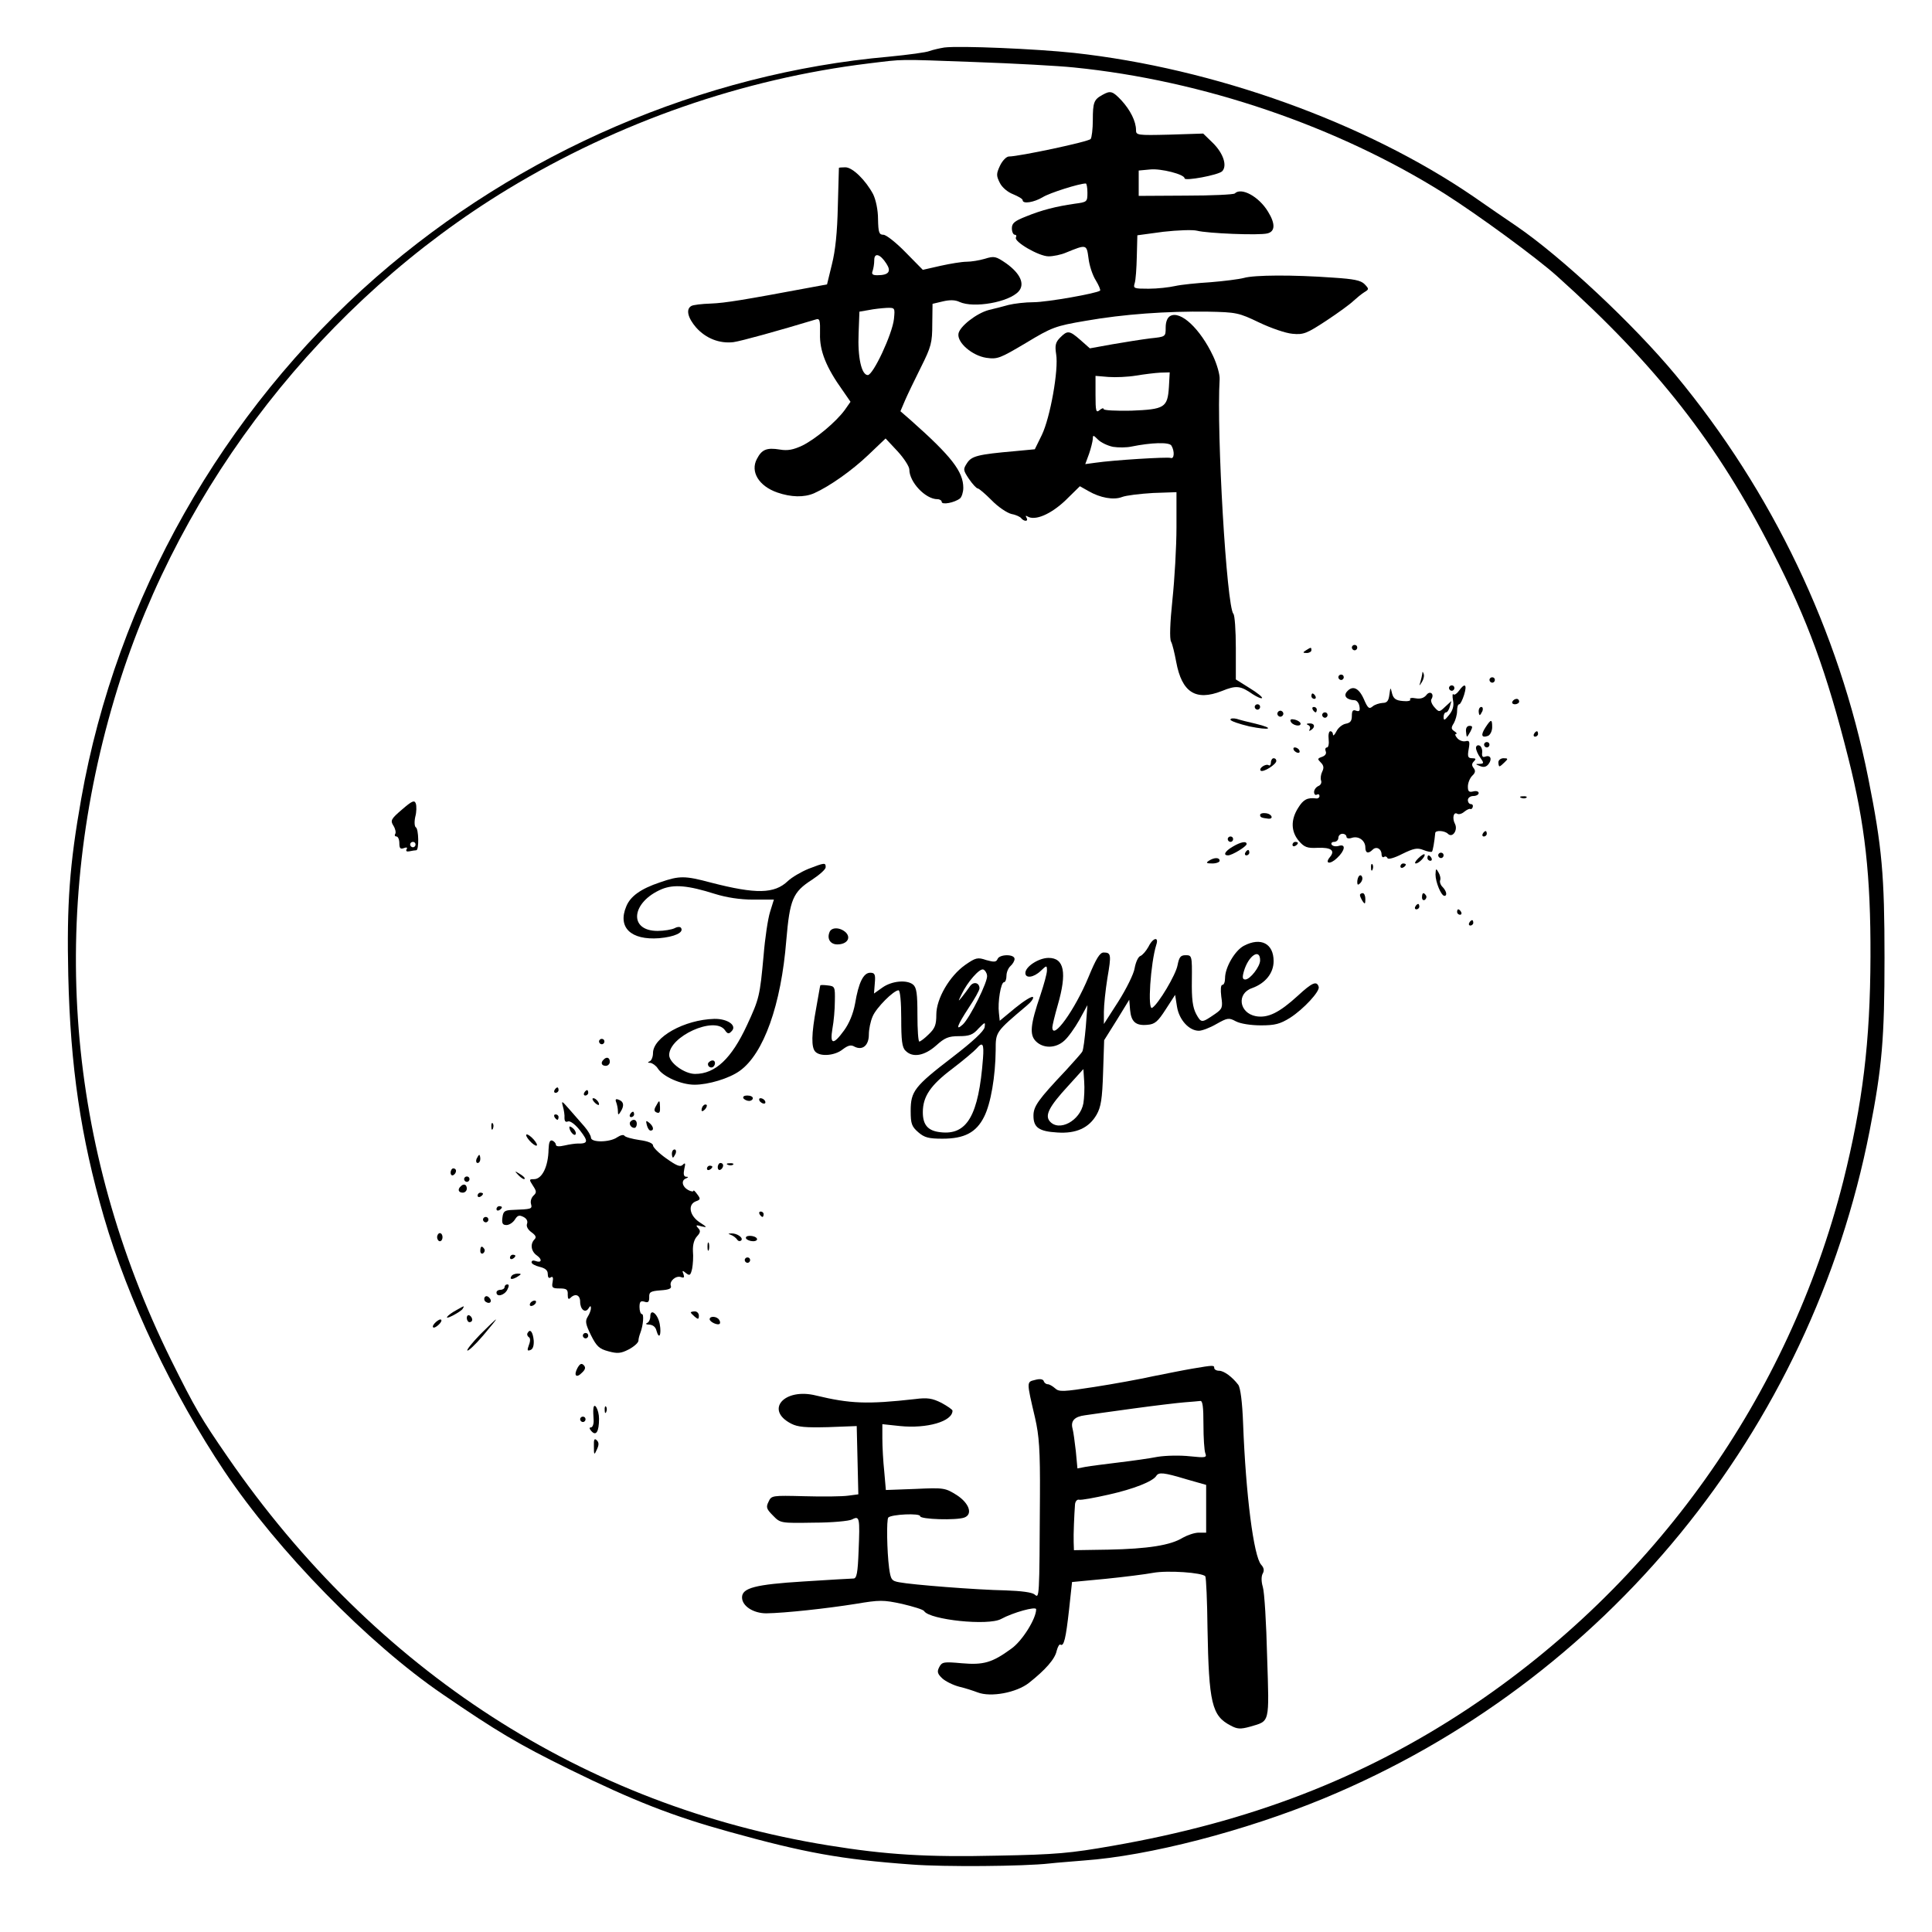 <?xml version="1.0" standalone="no"?>
<!DOCTYPE svg PUBLIC "-//W3C//DTD SVG 20010904//EN"
 "http://www.w3.org/TR/2001/REC-SVG-20010904/DTD/svg10.dtd">
<svg version="1.0" xmlns="http://www.w3.org/2000/svg"
 width="716pt" height="716pt" viewBox="0 0 716 716"
 preserveAspectRatio="xMidYMid meet">
<g transform="translate(0,716) scale(0.1,-0.1)"
fill="#000000" stroke="none">
<path d="M3500 6984 c-19 -3 -44 -9 -55 -13 -11 -5 -78 -14 -150 -21 -692 -61
-1371 -354 -1902 -818 -569 -498 -961 -1191 -1092 -1932 -43 -243 -54 -389
-48 -655 8 -338 46 -598 132 -895 89 -306 255 -656 447 -943 198 -295 532
-637 807 -825 203 -139 280 -185 471 -279 238 -117 384 -174 594 -232 277 -77
413 -102 676 -121 118 -9 412 -7 510 4 25 3 82 7 127 11 240 17 596 109 889
230 1044 432 1805 1362 2023 2475 46 235 55 342 55 640 0 305 -9 410 -60 665
-109 547 -356 1063 -714 1495 -157 189 -422 437 -590 552 -36 24 -108 74 -160
110 -401 274 -960 475 -1480 532 -141 15 -420 27 -480 20z m115 -54 c143 -5
307 -14 365 -20 478 -48 977 -218 1374 -468 123 -78 339 -236 416 -305 368
-330 595 -620 799 -1021 130 -253 201 -448 281 -766 62 -245 83 -436 82 -735
-1 -317 -29 -545 -101 -833 -203 -799 -698 -1495 -1393 -1956 -389 -257 -805
-418 -1317 -507 -154 -27 -207 -32 -423 -36 -263 -6 -412 3 -628 38 -904 146
-1680 647 -2226 1439 -100 145 -121 181 -210 360 -389 788 -458 1650 -198
2490 236 760 764 1435 1446 1849 411 249 871 409 1338 466 134 16 96 16 395 5z"/>
<path d="M4085 6808 c-31 -17 -35 -28 -35 -93 0 -33 -4 -65 -8 -70 -6 -10
-266 -65 -303 -65 -9 0 -24 -15 -33 -34 -14 -30 -14 -37 -1 -63 8 -17 29 -35
50 -43 19 -8 35 -17 35 -22 0 -15 42 -8 74 11 25 16 136 51 160 51 3 0 6 -15
6 -34 0 -34 -1 -35 -47 -41 -69 -10 -121 -23 -180 -47 -43 -17 -53 -25 -53
-44 0 -13 5 -24 11 -24 5 0 7 -4 4 -10 -9 -15 85 -70 121 -70 17 0 47 6 65 14
76 31 76 31 83 -21 3 -27 15 -63 27 -82 11 -18 18 -35 16 -38 -11 -10 -197
-43 -247 -43 -30 0 -72 -5 -92 -10 -21 -6 -54 -14 -74 -19 -45 -12 -108 -61
-112 -88 -5 -33 51 -81 103 -89 42 -6 51 -2 147 55 96 58 109 63 221 82 142
25 302 36 453 34 106 -2 115 -4 190 -40 44 -21 99 -40 124 -42 41 -4 53 1 126
49 44 29 89 62 100 73 12 11 29 25 40 32 18 11 18 12 1 30 -14 14 -39 19 -115
24 -151 11 -294 10 -332 -1 -19 -5 -75 -12 -125 -16 -49 -3 -108 -9 -130 -14
-22 -5 -66 -10 -98 -10 -54 0 -58 1 -52 20 4 12 7 56 8 100 l2 78 96 13 c53 6
109 8 125 4 38 -10 231 -18 261 -10 29 7 30 36 2 81 -34 56 -99 91 -123 67 -4
-4 -85 -8 -181 -8 l-175 -1 0 47 0 47 43 4 c39 4 127 -18 127 -33 0 -11 124
12 139 26 20 20 5 67 -35 106 l-35 34 -125 -4 c-120 -3 -124 -2 -124 17 0 32
-21 74 -54 110 -33 35 -41 37 -71 20z"/>
<path d="M3109 6538 c0 -2 -2 -66 -4 -143 -2 -95 -9 -164 -22 -215 l-18 -74
-65 -12 c-241 -45 -312 -57 -366 -59 -33 -1 -66 -5 -72 -9 -21 -12 -13 -44 18
-80 36 -40 86 -60 138 -54 29 4 166 42 305 84 15 5 17 -2 16 -53 -2 -63 23
-125 84 -210 l29 -42 -21 -30 c-32 -44 -107 -107 -157 -132 -34 -16 -55 -20
-84 -15 -49 8 -67 0 -85 -35 -25 -47 7 -100 75 -124 52 -18 100 -19 137 -3 58
26 140 84 201 142 l64 61 44 -47 c24 -26 44 -57 44 -68 0 -47 60 -110 104
-110 9 0 16 -5 16 -10 0 -12 48 -3 68 13 6 5 12 23 12 39 0 60 -43 116 -194
250 l-39 34 17 40 c9 21 36 77 59 123 38 76 42 91 42 160 l1 75 38 9 c25 6 46
6 62 -2 53 -24 183 -1 219 39 24 27 7 66 -46 104 -38 26 -44 28 -79 17 -20 -6
-51 -11 -68 -11 -17 0 -60 -7 -96 -15 l-66 -15 -64 65 c-35 36 -72 65 -82 65
-16 0 -19 8 -20 58 0 34 -8 71 -18 92 -27 51 -76 100 -103 100 -13 0 -23 -1
-24 -2z m176 -355 c19 -29 9 -43 -34 -43 -17 0 -22 4 -17 16 3 9 6 26 6 40 0
29 22 23 45 -13z m28 -205 c-6 -56 -77 -208 -97 -208 -23 0 -38 65 -34 155 l3
80 35 6 c19 4 49 7 66 8 31 1 31 0 27 -41z"/>
<path d="M4337 5989 c-11 -6 -17 -22 -17 -43 0 -34 0 -34 -57 -40 -32 -4 -95
-14 -141 -22 l-83 -15 -35 31 c-41 36 -48 36 -75 9 -17 -17 -20 -29 -15 -61
10 -58 -22 -236 -53 -300 l-26 -53 -74 -7 c-137 -12 -160 -18 -177 -44 -15
-23 -15 -26 7 -59 13 -19 28 -35 32 -35 5 0 28 -20 52 -44 23 -24 57 -47 74
-51 17 -3 33 -11 36 -16 4 -5 11 -9 16 -9 6 0 7 5 3 12 -4 7 -3 8 4 4 28 -17
86 8 140 59 l54 53 32 -18 c43 -25 93 -34 124 -22 15 6 66 12 115 15 l87 3 0
-130 c0 -72 -7 -193 -15 -269 -9 -85 -11 -145 -5 -155 5 -9 13 -43 19 -75 21
-113 72 -146 169 -108 54 22 69 20 115 -12 16 -10 31 -17 34 -14 3 3 -18 20
-46 37 l-51 32 0 117 c0 64 -4 121 -9 126 -25 27 -63 669 -51 870 1 17 -10 55
-24 85 -48 102 -121 170 -159 149z m-5 -263 c-5 -77 -16 -83 -140 -88 -56 -1
-102 1 -102 6 0 5 -7 3 -15 -4 -13 -11 -15 -4 -15 57 l0 70 48 -4 c26 -2 72 0
102 5 30 5 71 10 90 11 l35 1 -3 -54z m-207 -222 c19 -3 50 -3 68 1 74 15 139
17 148 4 13 -21 11 -52 -3 -46 -13 4 -211 -8 -279 -18 l-37 -5 14 38 c7 20 13
45 14 55 0 16 2 15 19 -2 11 -11 36 -23 56 -27z"/>
<path d="M5010 4760 c0 -5 5 -10 10 -10 6 0 10 5 10 10 0 6 -4 10 -10 10 -5 0
-10 -4 -10 -10z"/>
<path d="M4840 4750 c-13 -8 -12 -10 3 -10 9 0 17 5 17 10 0 12 -1 12 -20 0z"/>
<path d="M5271 4663 c-1 -6 -4 -20 -7 -30 -5 -17 -5 -17 6 0 6 10 9 23 6 30
-3 9 -5 9 -5 0z"/>
<path d="M4960 4650 c0 -5 5 -10 10 -10 6 0 10 5 10 10 0 6 -4 10 -10 10 -5 0
-10 -4 -10 -10z"/>
<path d="M5520 4640 c0 -5 5 -10 10 -10 6 0 10 5 10 10 0 6 -4 10 -10 10 -5 0
-10 -4 -10 -10z"/>
<path d="M5370 4610 c0 -5 5 -10 10 -10 6 0 10 5 10 10 0 6 -4 10 -10 10 -5 0
-10 -4 -10 -10z"/>
<path d="M5407 4600 c-8 -11 -17 -17 -21 -13 -3 4 -4 -7 -1 -23 4 -20 -1 -37
-15 -54 -16 -20 -20 -22 -20 -7 0 9 4 17 9 17 5 0 11 10 14 21 l6 21 -23 -21
c-22 -21 -23 -21 -40 -2 -10 11 -15 25 -11 30 12 20 -6 33 -19 15 -9 -11 -22
-15 -39 -12 -15 3 -24 1 -21 -4 4 -5 -9 -8 -27 -6 -26 2 -35 9 -40 28 -6 25
-6 24 -10 -5 -3 -23 -9 -30 -25 -30 -12 -1 -29 -6 -37 -13 -13 -11 -18 -7 -33
28 -19 42 -42 51 -63 26 -13 -16 1 -30 29 -31 8 0 16 -10 18 -22 3 -17 0 -21
-12 -17 -12 5 -16 0 -16 -19 0 -19 -6 -26 -22 -29 -12 -2 -28 -14 -35 -28 -7
-14 -13 -19 -13 -12 0 6 -4 12 -10 12 -5 0 -8 -13 -6 -30 2 -16 -1 -30 -6 -30
-6 0 -8 -7 -5 -14 4 -9 -2 -17 -14 -21 -17 -6 -17 -8 -4 -21 11 -11 12 -20 5
-34 -5 -10 -7 -25 -4 -33 3 -8 -2 -17 -10 -20 -9 -4 -16 -14 -16 -22 0 -9 5
-13 10 -10 6 3 10 1 10 -5 0 -6 -6 -10 -12 -9 -33 4 -48 -4 -67 -35 -28 -44
-27 -88 3 -123 20 -23 31 -27 69 -25 50 2 66 -10 46 -34 -21 -25 0 -29 26 -4
30 28 34 54 6 45 -11 -3 -22 -1 -26 5 -3 5 1 10 9 10 9 0 16 7 16 15 0 8 7 15
15 15 8 0 15 -5 15 -11 0 -6 9 -8 20 -4 25 8 50 -10 50 -36 0 -21 11 -24 27
-8 14 14 33 3 33 -17 0 -8 4 -13 9 -10 5 4 11 1 13 -4 2 -6 25 0 54 15 43 21
56 24 79 15 15 -6 30 -9 32 -6 3 3 9 36 12 69 1 11 35 9 47 -3 17 -17 38 14
26 37 -11 21 -5 46 9 37 6 -3 17 0 26 8 9 7 19 12 22 10 3 -2 7 1 9 7 2 6 -1
11 -7 11 -6 0 -11 7 -11 15 0 8 9 15 20 15 11 0 20 5 20 11 0 6 -9 9 -20 6
-16 -4 -20 0 -20 18 0 13 7 31 16 40 12 11 13 19 5 29 -7 9 -7 16 1 24 9 9 8
12 -6 12 -16 0 -18 6 -13 34 5 28 3 33 -12 29 -10 -2 -23 3 -30 11 -8 9 -10
16 -5 16 5 0 2 5 -6 10 -12 8 -13 13 -2 30 6 11 12 31 12 45 0 14 3 25 8 25 4
0 12 16 18 35 12 39 3 46 -19 15z"/>
<path d="M4860 4580 c0 -5 5 -10 11 -10 5 0 7 5 4 10 -3 6 -8 10 -11 10 -2 0
-4 -4 -4 -10z"/>
<path d="M5605 4560 c-3 -5 1 -10 9 -10 9 0 16 5 16 10 0 6 -4 10 -9 10 -6 0
-13 -4 -16 -10z"/>
<path d="M4650 4540 c0 -5 5 -10 10 -10 6 0 10 5 10 10 0 6 -4 10 -10 10 -5 0
-10 -4 -10 -10z"/>
<path d="M4865 4530 c3 -5 8 -10 11 -10 2 0 4 5 4 10 0 6 -5 10 -11 10 -5 0
-7 -4 -4 -10z"/>
<path d="M5480 4525 c0 -8 2 -15 4 -15 2 0 6 7 10 15 3 8 1 15 -4 15 -6 0 -10
-7 -10 -15z"/>
<path d="M4736 4521 c-4 -5 -2 -12 3 -15 5 -4 12 -2 15 3 4 5 2 12 -3 15 -5 4
-12 2 -15 -3z"/>
<path d="M4900 4510 c0 -5 5 -10 10 -10 6 0 10 5 10 10 0 6 -4 10 -10 10 -5 0
-10 -4 -10 -10z"/>
<path d="M4560 4493 c0 -5 32 -16 70 -25 78 -16 97 -8 23 10 -27 6 -58 14 -70
18 -13 3 -23 2 -23 -3z"/>
<path d="M4783 4487 c5 -15 37 -22 37 -9 0 5 -9 12 -21 15 -13 3 -19 1 -16 -6z"/>
<path d="M5505 4464 c-18 -28 -15 -40 10 -31 8 4 15 18 15 32 0 31 -4 31 -25
-1z"/>
<path d="M4848 4473 c6 -2 9 -10 6 -15 -4 -7 -2 -8 4 -4 18 11 14 26 -5 25
-11 0 -13 -3 -5 -6z"/>
<path d="M5433 4450 c1 -11 2 -20 4 -20 1 0 7 9 13 20 8 16 8 20 -4 20 -9 0
-14 -8 -13 -20z"/>
<path d="M5685 4440 c-3 -5 -1 -10 4 -10 6 0 11 5 11 10 0 6 -2 10 -4 10 -3 0
-8 -4 -11 -10z"/>
<path d="M5500 4400 c0 -5 5 -10 10 -10 6 0 10 5 10 10 0 6 -4 10 -10 10 -5 0
-10 -4 -10 -10z"/>
<path d="M5470 4388 c0 -7 7 -24 16 -36 14 -20 14 -22 -3 -23 -16 0 -16 -1 2
-8 14 -6 24 -3 32 8 14 19 6 34 -13 27 -9 -4 -13 1 -11 16 1 11 -4 23 -10 25
-7 3 -13 -1 -13 -9z"/>
<path d="M4795 4380 c3 -5 11 -10 16 -10 6 0 7 5 4 10 -3 6 -11 10 -16 10 -6
0 -7 -4 -4 -10z"/>
<path d="M4710 4334 c0 -8 -4 -13 -8 -10 -11 7 -38 -11 -30 -20 9 -8 58 23 58
36 0 6 -4 10 -10 10 -5 0 -10 -7 -10 -16z"/>
<path d="M5553 4335 c0 -8 2 -15 4 -15 3 0 11 7 19 15 14 13 13 15 -4 15 -10
0 -19 -7 -19 -15z"/>
<path d="M5638 4203 c7 -3 16 -2 19 1 4 3 -2 6 -13 5 -11 0 -14 -3 -6 -6z"/>
<path d="M1490 4160 c-41 -35 -44 -41 -32 -60 7 -11 10 -25 7 -30 -4 -6 -1
-10 4 -10 6 0 11 -11 11 -25 0 -19 4 -23 17 -18 10 4 14 2 10 -4 -4 -7 0 -10
10 -8 10 2 21 4 26 4 10 1 9 79 -2 85 -5 3 -6 21 -2 39 5 18 5 40 2 49 -5 14
-14 10 -51 -22z m50 -130 c0 -5 -4 -10 -10 -10 -5 0 -10 5 -10 10 0 6 5 10 10
10 6 0 10 -4 10 -10z"/>
<path d="M4670 4140 c0 -9 5 -11 30 -14 21 -2 14 17 -7 20 -13 2 -23 -1 -23
-6z"/>
<path d="M5495 4070 c-3 -5 -1 -10 4 -10 6 0 11 5 11 10 0 6 -2 10 -4 10 -3 0
-8 -4 -11 -10z"/>
<path d="M4550 4050 c0 -5 5 -10 10 -10 6 0 10 5 10 10 0 6 -4 10 -10 10 -5 0
-10 -4 -10 -10z"/>
<path d="M4568 4022 c-29 -17 -36 -32 -17 -32 15 0 69 33 69 42 0 12 -22 8
-52 -10z"/>
<path d="M4790 4029 c0 -5 5 -7 10 -4 6 3 10 8 10 11 0 2 -4 4 -10 4 -5 0 -10
-5 -10 -11z"/>
<path d="M4615 4000 c-3 -5 -1 -10 4 -10 6 0 11 5 11 10 0 6 -2 10 -4 10 -3 0
-8 -4 -11 -10z"/>
<path d="M5256 3979 c-11 -11 -15 -19 -9 -19 12 0 38 28 32 34 -2 2 -13 -5
-23 -15z"/>
<path d="M5330 3990 c0 -5 5 -10 10 -10 6 0 10 5 10 10 0 6 -4 10 -10 10 -5 0
-10 -4 -10 -10z"/>
<path d="M5290 3980 c0 -5 5 -10 11 -10 5 0 7 5 4 10 -3 6 -8 10 -11 10 -2 0
-4 -4 -4 -10z"/>
<path d="M4480 3970 c-12 -8 -9 -10 13 -10 15 0 27 5 27 10 0 13 -20 13 -40 0z"/>
<path d="M2996 3940 c-27 -11 -61 -31 -76 -45 -50 -48 -118 -49 -285 -6 -97
26 -117 26 -189 1 -72 -24 -110 -52 -125 -89 -33 -78 17 -126 122 -118 57 5
92 21 81 38 -3 5 -13 5 -24 -1 -10 -5 -39 -10 -63 -10 -109 0 -98 107 16 155
45 18 96 14 197 -18 42 -13 92 -21 141 -21 l77 0 -14 -45 c-8 -25 -19 -98 -24
-161 -14 -152 -16 -161 -62 -260 -57 -123 -117 -180 -192 -180 -39 0 -96 41
-96 70 0 69 167 145 206 93 10 -15 15 -16 25 -5 22 21 -14 47 -64 46 -111 -3
-227 -68 -227 -127 0 -14 -6 -28 -12 -30 -9 -4 -8 -6 2 -6 8 -1 21 -10 28 -21
19 -30 86 -60 136 -60 51 0 128 23 167 51 89 63 154 245 173 484 13 152 24
179 96 225 27 18 50 38 50 46 0 18 -4 17 -64 -6z"/>
<path d="M5081 3944 c0 -11 3 -14 6 -6 3 7 2 16 -1 19 -3 4 -6 -2 -5 -13z"/>
<path d="M5190 3949 c0 -5 5 -7 10 -4 6 3 10 8 10 11 0 2 -4 4 -10 4 -5 0 -10
-5 -10 -11z"/>
<path d="M5320 3919 c0 -28 21 -79 33 -79 11 0 8 17 -6 32 -8 7 -12 19 -10 25
3 7 0 20 -6 30 -9 16 -10 15 -11 -8z"/>
<path d="M5037 3914 c-4 -4 -7 -14 -7 -23 0 -11 3 -12 11 -4 6 6 10 16 7 23
-2 6 -7 8 -11 4z"/>
<path d="M5040 3843 c0 -5 5 -15 10 -23 8 -12 10 -11 10 8 0 12 -4 22 -10 22
-5 0 -10 -3 -10 -7z"/>
<path d="M5270 3834 c0 -8 5 -12 10 -9 6 4 8 11 5 16 -9 14 -15 11 -15 -7z"/>
<path d="M5245 3800 c-3 -5 -1 -10 4 -10 6 0 11 5 11 10 0 6 -2 10 -4 10 -3 0
-8 -4 -11 -10z"/>
<path d="M5400 3780 c0 -5 5 -10 11 -10 5 0 7 5 4 10 -3 6 -8 10 -11 10 -2 0
-4 -4 -4 -10z"/>
<path d="M5445 3740 c-3 -5 -1 -10 4 -10 6 0 11 5 11 10 0 6 -2 10 -4 10 -3 0
-8 -4 -11 -10z"/>
<path d="M3074 3705 c-10 -25 4 -45 29 -45 35 0 52 23 32 44 -21 20 -54 21
-61 1z"/>
<path d="M4256 3651 c-9 -16 -22 -31 -30 -34 -8 -3 -17 -23 -21 -45 -3 -21
-31 -77 -60 -123 l-54 -84 0 45 c0 25 6 81 13 125 15 87 14 95 -14 95 -14 0
-28 -23 -56 -91 -50 -121 -134 -238 -134 -186 0 6 9 44 20 82 35 121 24 175
-34 175 -36 0 -86 -32 -86 -56 0 -21 31 -17 57 8 22 21 23 21 23 1 0 -11 -11
-51 -24 -90 -38 -111 -41 -148 -17 -172 27 -27 73 -27 105 2 14 12 39 47 56
77 l30 55 -6 -80 c-4 -44 -9 -85 -13 -92 -3 -6 -31 -37 -61 -70 -103 -109
-120 -133 -120 -168 0 -44 21 -58 88 -62 70 -5 118 17 146 66 16 28 21 58 24
155 l4 121 47 75 46 75 3 -37 c4 -45 21 -60 64 -56 28 2 39 12 68 57 l35 54 7
-44 c8 -49 45 -89 81 -89 12 0 41 11 65 25 41 23 46 24 72 10 17 -9 56 -15 93
-15 52 0 71 5 108 28 50 32 112 99 106 115 -7 23 -24 16 -77 -33 -69 -63 -111
-84 -156 -76 -62 12 -72 84 -14 104 50 18 80 56 80 100 0 65 -47 90 -110 57
-33 -17 -70 -80 -70 -120 0 -14 -4 -25 -10 -25 -6 0 -7 -18 -4 -43 6 -40 4
-46 -22 -64 -51 -35 -52 -35 -71 -1 -13 25 -17 55 -16 126 1 90 0 92 -23 92
-19 0 -24 -7 -30 -37 -6 -35 -71 -144 -94 -158 -18 -11 -6 165 15 233 11 32
-12 28 -29 -7z m414 -50 c0 -23 -37 -71 -55 -71 -10 0 -12 7 -5 31 17 58 60
86 60 40z m-655 -530 c-12 -65 -91 -107 -125 -66 -18 22 -2 54 68 130 l57 63
3 -46 c2 -26 0 -62 -3 -81z"/>
<path d="M3697 3606 c-5 -12 -13 -12 -42 -4 -32 11 -39 9 -78 -18 -58 -41
-107 -125 -107 -184 0 -38 -5 -51 -28 -73 -15 -15 -31 -27 -35 -27 -4 0 -7 44
-7 99 0 78 -3 101 -16 112 -23 19 -79 14 -114 -11 l-31 -22 3 38 c3 33 0 39
-17 39 -25 0 -43 -36 -56 -114 -7 -38 -22 -74 -41 -100 -40 -55 -53 -53 -43 7
5 26 9 72 9 102 1 53 0 55 -26 58 -16 2 -28 2 -28 0 -1 -2 -7 -39 -15 -83 -18
-98 -19 -147 -3 -163 19 -19 73 -14 101 9 20 15 31 18 44 10 30 -15 53 5 53
45 0 19 6 49 14 67 13 32 78 97 96 97 6 0 10 -44 10 -104 0 -82 3 -108 16
-120 26 -27 70 -19 113 19 32 29 46 35 85 35 38 0 52 5 72 28 25 25 26 26 23
5 -3 -15 -44 -53 -118 -110 -142 -109 -156 -127 -156 -200 0 -48 4 -58 28 -79
23 -20 39 -24 90 -24 81 0 125 23 154 81 25 49 42 150 43 247 0 68 -1 67 115
165 17 14 27 28 23 32 -4 4 -33 -14 -65 -40 l-58 -48 -3 29 c-5 39 7 114 19
114 5 0 9 11 9 24 0 13 7 29 15 36 8 7 15 19 15 26 0 19 -56 18 -63 0z m-39
-61 c5 -20 -64 -158 -90 -182 -29 -26 -20 -2 22 62 22 33 40 65 40 72 0 22
-23 27 -36 7 -7 -10 -20 -28 -29 -39 -15 -18 -15 -18 -1 11 21 44 66 96 80 91
6 -2 13 -12 14 -22z m-15 -307 c-16 -212 -59 -286 -158 -274 -46 5 -65 27 -65
74 0 58 28 100 109 161 42 32 82 66 90 75 23 27 28 18 24 -36z"/>
<path d="M2220 3300 c0 -5 5 -10 10 -10 6 0 10 5 10 10 0 6 -4 10 -10 10 -5 0
-10 -4 -10 -10z"/>
<path d="M2237 3233 c-12 -11 -8 -23 8 -23 8 0 15 7 15 15 0 16 -12 20 -23 8z"/>
<path d="M2625 3221 c-6 -11 9 -23 19 -14 9 9 7 23 -3 23 -6 0 -12 -4 -16 -9z"/>
<path d="M2055 3120 c-3 -5 -1 -10 4 -10 6 0 11 5 11 10 0 6 -2 10 -4 10 -3 0
-8 -4 -11 -10z"/>
<path d="M2165 3110 c-3 -5 -1 -10 4 -10 6 0 11 5 11 10 0 6 -2 10 -4 10 -3 0
-8 -4 -11 -10z"/>
<path d="M2755 3090 c3 -5 13 -10 21 -10 8 0 14 5 14 10 0 6 -9 10 -21 10 -11
0 -17 -4 -14 -10z"/>
<path d="M2202 3076 c7 -8 15 -12 17 -11 5 6 -10 25 -20 25 -5 0 -4 -6 3 -14z"/>
<path d="M2284 3074 c3 -8 6 -23 6 -32 0 -15 2 -15 10 -2 14 22 12 37 -6 44
-12 5 -15 2 -10 -10z"/>
<path d="M2815 3080 c3 -5 11 -10 16 -10 6 0 7 5 4 10 -3 6 -11 10 -16 10 -6
0 -7 -4 -4 -10z"/>
<path d="M2086 3060 c4 -14 7 -33 6 -43 0 -12 4 -17 13 -13 8 3 27 -11 45 -34
31 -40 30 -49 -10 -48 -8 0 -30 -3 -47 -7 -21 -5 -33 -4 -33 3 0 5 -6 12 -13
15 -9 3 -13 -6 -14 -32 -1 -64 -24 -111 -54 -111 -18 0 -19 -1 -4 -24 14 -21
14 -26 2 -37 -8 -8 -12 -21 -9 -31 5 -19 2 -19 -68 -22 -30 -1 -35 -5 -38 -28
-3 -22 1 -28 15 -28 10 0 24 9 31 20 10 16 16 18 32 10 12 -6 17 -16 13 -26
-3 -9 3 -21 17 -31 15 -11 19 -18 11 -26 -17 -17 -13 -45 9 -60 21 -15 17 -29
-6 -20 -8 3 -14 1 -14 -5 0 -6 14 -13 30 -17 21 -5 30 -13 30 -26 0 -13 4 -18
11 -13 8 5 10 -1 7 -17 -4 -21 -1 -24 26 -24 26 0 31 -4 30 -23 0 -16 3 -19
10 -12 18 18 36 11 36 -14 0 -29 19 -44 31 -25 6 10 9 11 9 1 0 -7 -5 -21 -12
-32 -10 -16 -8 -27 12 -68 21 -42 31 -51 65 -60 33 -9 46 -8 75 7 19 10 35 24
36 32 0 8 4 21 7 29 11 29 14 70 6 70 -5 0 -9 12 -9 26 0 20 4 24 18 20 14 -5
18 -1 18 16 -1 20 5 23 42 26 32 2 42 7 38 17 -6 17 19 39 38 32 11 -4 13 -1
9 11 -6 14 -4 15 9 4 14 -11 17 -9 23 16 3 16 5 45 3 65 -1 23 4 43 15 55 13
14 14 21 4 31 -10 11 -7 12 13 6 22 -5 21 -3 -7 15 -38 25 -45 66 -14 78 17 6
18 9 5 26 -8 11 -14 17 -14 13 0 -4 -9 -3 -20 3 -22 12 -27 36 -7 43 9 4 9 6
-1 6 -8 1 -10 10 -6 29 5 21 4 25 -6 15 -9 -9 -23 -3 -61 24 -27 19 -49 41
-49 48 0 8 -19 16 -50 20 -27 4 -53 11 -56 16 -3 5 -15 2 -27 -6 -27 -19 -97
-20 -97 -1 0 7 -11 26 -25 42 -14 16 -39 45 -56 64 -27 31 -29 32 -23 10z"/>
<path d="M2431 3061 c-8 -14 -7 -20 3 -24 10 -4 13 2 12 19 -1 29 -2 29 -15 5z"/>
<path d="M2607 3063 c-4 -3 -7 -11 -7 -17 0 -6 5 -5 12 2 6 6 9 14 7 17 -3 3
-9 2 -12 -2z"/>
<path d="M2335 3030 c-3 -5 -1 -10 4 -10 6 0 11 5 11 10 0 6 -2 10 -4 10 -3 0
-8 -4 -11 -10z"/>
<path d="M2055 3020 c3 -5 8 -10 11 -10 2 0 4 5 4 10 0 6 -5 10 -11 10 -5 0
-7 -4 -4 -10z"/>
<path d="M2337 3004 c-8 -8 1 -24 14 -24 5 0 9 7 9 15 0 15 -12 20 -23 9z"/>
<path d="M2397 2991 c3 -12 9 -21 14 -21 14 0 11 16 -5 29 -12 10 -13 8 -9 -8z"/>
<path d="M1821 2984 c0 -11 3 -14 6 -6 3 7 2 16 -1 19 -3 4 -6 -2 -5 -13z"/>
<path d="M2110 2983 c0 -15 18 -35 23 -27 3 5 -1 15 -9 22 -8 7 -14 9 -14 5z"/>
<path d="M1950 2953 c0 -5 9 -18 20 -28 11 -10 20 -14 20 -8 0 5 -9 18 -20 28
-11 10 -20 14 -20 8z"/>
<path d="M2490 2885 c0 -8 2 -15 4 -15 2 0 6 7 10 15 3 8 1 15 -4 15 -6 0 -10
-7 -10 -15z"/>
<path d="M1766 2865 c-3 -8 -1 -15 4 -15 6 0 10 7 10 15 0 8 -2 15 -4 15 -2 0
-6 -7 -10 -15z"/>
<path d="M2660 2834 c0 -8 5 -12 10 -9 6 3 10 10 10 16 0 5 -4 9 -10 9 -5 0
-10 -7 -10 -16z"/>
<path d="M2698 2843 c7 -3 16 -2 19 1 4 3 -2 6 -13 5 -11 0 -14 -3 -6 -6z"/>
<path d="M2620 2829 c0 -5 5 -7 10 -4 6 3 10 8 10 11 0 2 -4 4 -10 4 -5 0 -10
-5 -10 -11z"/>
<path d="M1670 2814 c0 -8 5 -12 10 -9 6 3 10 10 10 16 0 5 -4 9 -10 9 -5 0
-10 -7 -10 -16z"/>
<path d="M1922 2804 c10 -10 20 -16 22 -13 3 3 -5 11 -17 18 -21 13 -21 12 -5
-5z"/>
<path d="M1720 2790 c0 -5 5 -10 10 -10 6 0 10 5 10 10 0 6 -4 10 -10 10 -5 0
-10 -4 -10 -10z"/>
<path d="M1707 2763 c-12 -11 -8 -23 8 -23 8 0 15 7 15 15 0 16 -12 20 -23 8z"/>
<path d="M1770 2729 c0 -5 5 -7 10 -4 6 3 10 8 10 11 0 2 -4 4 -10 4 -5 0 -10
-5 -10 -11z"/>
<path d="M1840 2679 c0 -5 5 -7 10 -4 6 3 10 8 10 11 0 2 -4 4 -10 4 -5 0 -10
-5 -10 -11z"/>
<path d="M2815 2660 c3 -5 8 -10 11 -10 2 0 4 5 4 10 0 6 -5 10 -11 10 -5 0
-7 -4 -4 -10z"/>
<path d="M1790 2640 c0 -5 5 -10 10 -10 6 0 10 5 10 10 0 6 -4 10 -10 10 -5 0
-10 -4 -10 -10z"/>
<path d="M1620 2575 c0 -8 5 -15 10 -15 6 0 10 7 10 15 0 8 -4 15 -10 15 -5 0
-10 -7 -10 -15z"/>
<path d="M2710 2583 c8 -3 18 -11 22 -17 4 -6 10 -7 15 -3 9 10 -16 27 -37 26
-13 -1 -13 -1 0 -6z"/>
<path d="M2765 2570 c3 -5 15 -10 26 -10 11 0 17 5 14 10 -3 6 -15 10 -26 10
-11 0 -17 -4 -14 -10z"/>
<path d="M2622 2540 c0 -14 2 -19 5 -12 2 6 2 18 0 25 -3 6 -5 1 -5 -13z"/>
<path d="M1780 2524 c0 -8 5 -12 10 -9 6 4 8 11 5 16 -9 14 -15 11 -15 -7z"/>
<path d="M1890 2499 c0 -5 5 -7 10 -4 6 3 10 8 10 11 0 2 -4 4 -10 4 -5 0 -10
-5 -10 -11z"/>
<path d="M2760 2490 c0 -5 5 -10 10 -10 6 0 10 5 10 10 0 6 -4 10 -10 10 -5 0
-10 -4 -10 -10z"/>
<path d="M1895 2430 c-8 -13 5 -13 25 0 13 8 13 10 -2 10 -9 0 -20 -4 -23 -10z"/>
<path d="M1870 2390 c0 -5 -7 -10 -15 -10 -8 0 -15 -4 -15 -10 0 -18 29 -11
40 10 7 14 7 20 0 20 -5 0 -10 -4 -10 -10z"/>
<path d="M1796 2352 c-3 -6 -1 -14 5 -17 15 -10 25 3 12 16 -7 7 -13 7 -17 1z"/>
<path d="M1965 2330 c-3 -5 -2 -10 4 -10 5 0 13 5 16 10 3 6 2 10 -4 10 -5 0
-13 -4 -16 -10z"/>
<path d="M1692 2305 c-37 -20 -50 -39 -15 -21 17 9 35 20 38 26 7 12 7 12 -23
-5z"/>
<path d="M2410 2281 c0 -11 -6 -22 -12 -24 -7 -3 -3 -6 8 -6 14 -1 24 -9 27
-23 10 -35 19 -14 12 25 -7 38 -35 60 -35 28z"/>
<path d="M2560 2296 c0 -2 7 -9 15 -16 12 -10 15 -10 15 4 0 9 -7 16 -15 16
-8 0 -15 -2 -15 -4z"/>
<path d="M1730 2276 c0 -9 5 -16 10 -16 6 0 10 4 10 9 0 6 -4 13 -10 16 -5 3
-10 -1 -10 -9z"/>
<path d="M2630 2271 c0 -10 30 -24 37 -17 3 3 2 9 -2 15 -8 13 -35 15 -35 2z"/>
<path d="M1610 2255 c-7 -8 -8 -15 -2 -15 5 0 15 7 22 15 7 8 8 15 2 15 -5 0
-15 -7 -22 -15z"/>
<path d="M1780 2215 c-29 -30 -51 -57 -48 -60 3 -3 29 21 58 55 28 33 50 60
48 60 -2 0 -28 -25 -58 -55z"/>
<path d="M1956 2221 c-4 -5 -2 -12 3 -16 7 -3 7 -15 1 -30 -7 -19 -6 -23 6
-18 9 3 13 16 12 35 -3 31 -13 45 -22 29z"/>
<path d="M2160 2210 c0 -5 5 -10 10 -10 6 0 10 5 10 10 0 6 -4 10 -10 10 -5 0
-10 -4 -10 -10z"/>
<path d="M2140 2090 c-15 -28 -4 -39 17 -17 13 12 14 20 6 28 -8 8 -14 5 -23
-11z"/>
<path d="M4420 2088 c-30 -5 -95 -18 -145 -28 -49 -11 -148 -29 -219 -40 -116
-18 -131 -19 -146 -5 -9 8 -21 15 -27 15 -6 0 -13 5 -15 12 -3 7 -14 9 -32 4
-32 -8 -32 -4 0 -141 15 -66 19 -118 18 -290 -2 -385 -2 -379 -20 -364 -10 8
-50 13 -107 15 -108 2 -348 21 -394 30 -29 5 -32 10 -38 53 -8 62 -10 179 -3
187 12 12 118 17 118 5 0 -12 135 -16 164 -5 32 12 18 53 -28 83 -43 27 -48
28 -154 23 l-109 -4 -6 69 c-4 37 -7 92 -7 122 l0 53 66 -7 c99 -10 194 17
194 57 0 4 -19 17 -41 29 -34 17 -52 20 -98 14 -178 -20 -241 -17 -366 13
-118 30 -192 -53 -93 -104 25 -13 54 -15 137 -13 l106 4 3 -126 3 -127 -38 -5
c-21 -3 -93 -4 -161 -2 -122 3 -123 3 -134 -21 -10 -20 -7 -27 17 -51 27 -28
29 -28 150 -26 68 0 132 6 143 12 28 15 29 5 24 -116 -3 -82 -7 -103 -19 -103
-8 0 -92 -5 -186 -11 -178 -11 -227 -24 -227 -59 0 -32 42 -59 90 -59 69 1
225 18 331 35 90 15 102 15 172 0 42 -10 79 -21 82 -27 21 -32 237 -55 285
-29 44 24 130 48 130 36 0 -35 -52 -118 -92 -146 -71 -52 -103 -61 -184 -54
-66 6 -73 5 -83 -14 -9 -17 -7 -25 11 -42 12 -11 40 -25 63 -31 22 -5 52 -15
68 -21 49 -19 144 -1 190 35 62 49 97 89 103 119 4 15 10 26 14 23 13 -8 20
23 32 130 l11 102 126 12 c69 7 148 17 174 22 54 10 184 1 194 -13 3 -6 7 -92
8 -192 5 -278 16 -325 86 -361 24 -13 36 -14 72 -4 74 22 71 8 63 259 -3 124
-10 240 -16 259 -6 20 -6 40 0 50 6 11 4 21 -6 32 -28 31 -57 260 -67 522 -3
82 -10 134 -18 145 -22 29 -53 52 -71 52 -10 0 -18 5 -18 10 0 11 -3 11 -80
-2z m40 -207 c0 -49 3 -97 7 -107 6 -16 1 -17 -57 -11 -36 4 -89 3 -120 -2
-30 -6 -95 -15 -145 -21 -49 -6 -104 -13 -121 -16 l-31 -6 -6 64 c-4 35 -9 72
-12 83 -8 29 7 45 46 50 19 3 99 14 179 25 80 11 165 21 190 23 25 2 51 4 58
5 9 2 12 -22 12 -87z m-64 -203 l74 -21 0 -89 0 -88 -27 0 c-16 0 -42 -9 -60
-19 -45 -28 -129 -41 -276 -44 l-127 -2 -1 30 c-1 29 2 100 5 140 1 11 8 19
15 17 8 -2 57 7 110 19 94 21 163 49 176 69 9 15 28 13 111 -12z"/>
<path d="M2199 1938 c-1 -7 0 -25 1 -40 1 -16 -4 -28 -10 -28 -7 0 -6 -5 2
-14 17 -19 28 -2 28 46 0 34 -19 66 -21 36z"/>
<path d="M2241 1934 c0 -11 3 -14 6 -6 3 7 2 16 -1 19 -3 4 -6 -2 -5 -13z"/>
<path d="M2150 1900 c0 -5 5 -10 10 -10 6 0 10 5 10 10 0 6 -4 10 -10 10 -5 0
-10 -4 -10 -10z"/>
<path d="M2201 1800 c0 -33 1 -34 11 -12 8 17 8 26 0 34 -9 9 -12 4 -11 -22z"/>
</g>
</svg>
